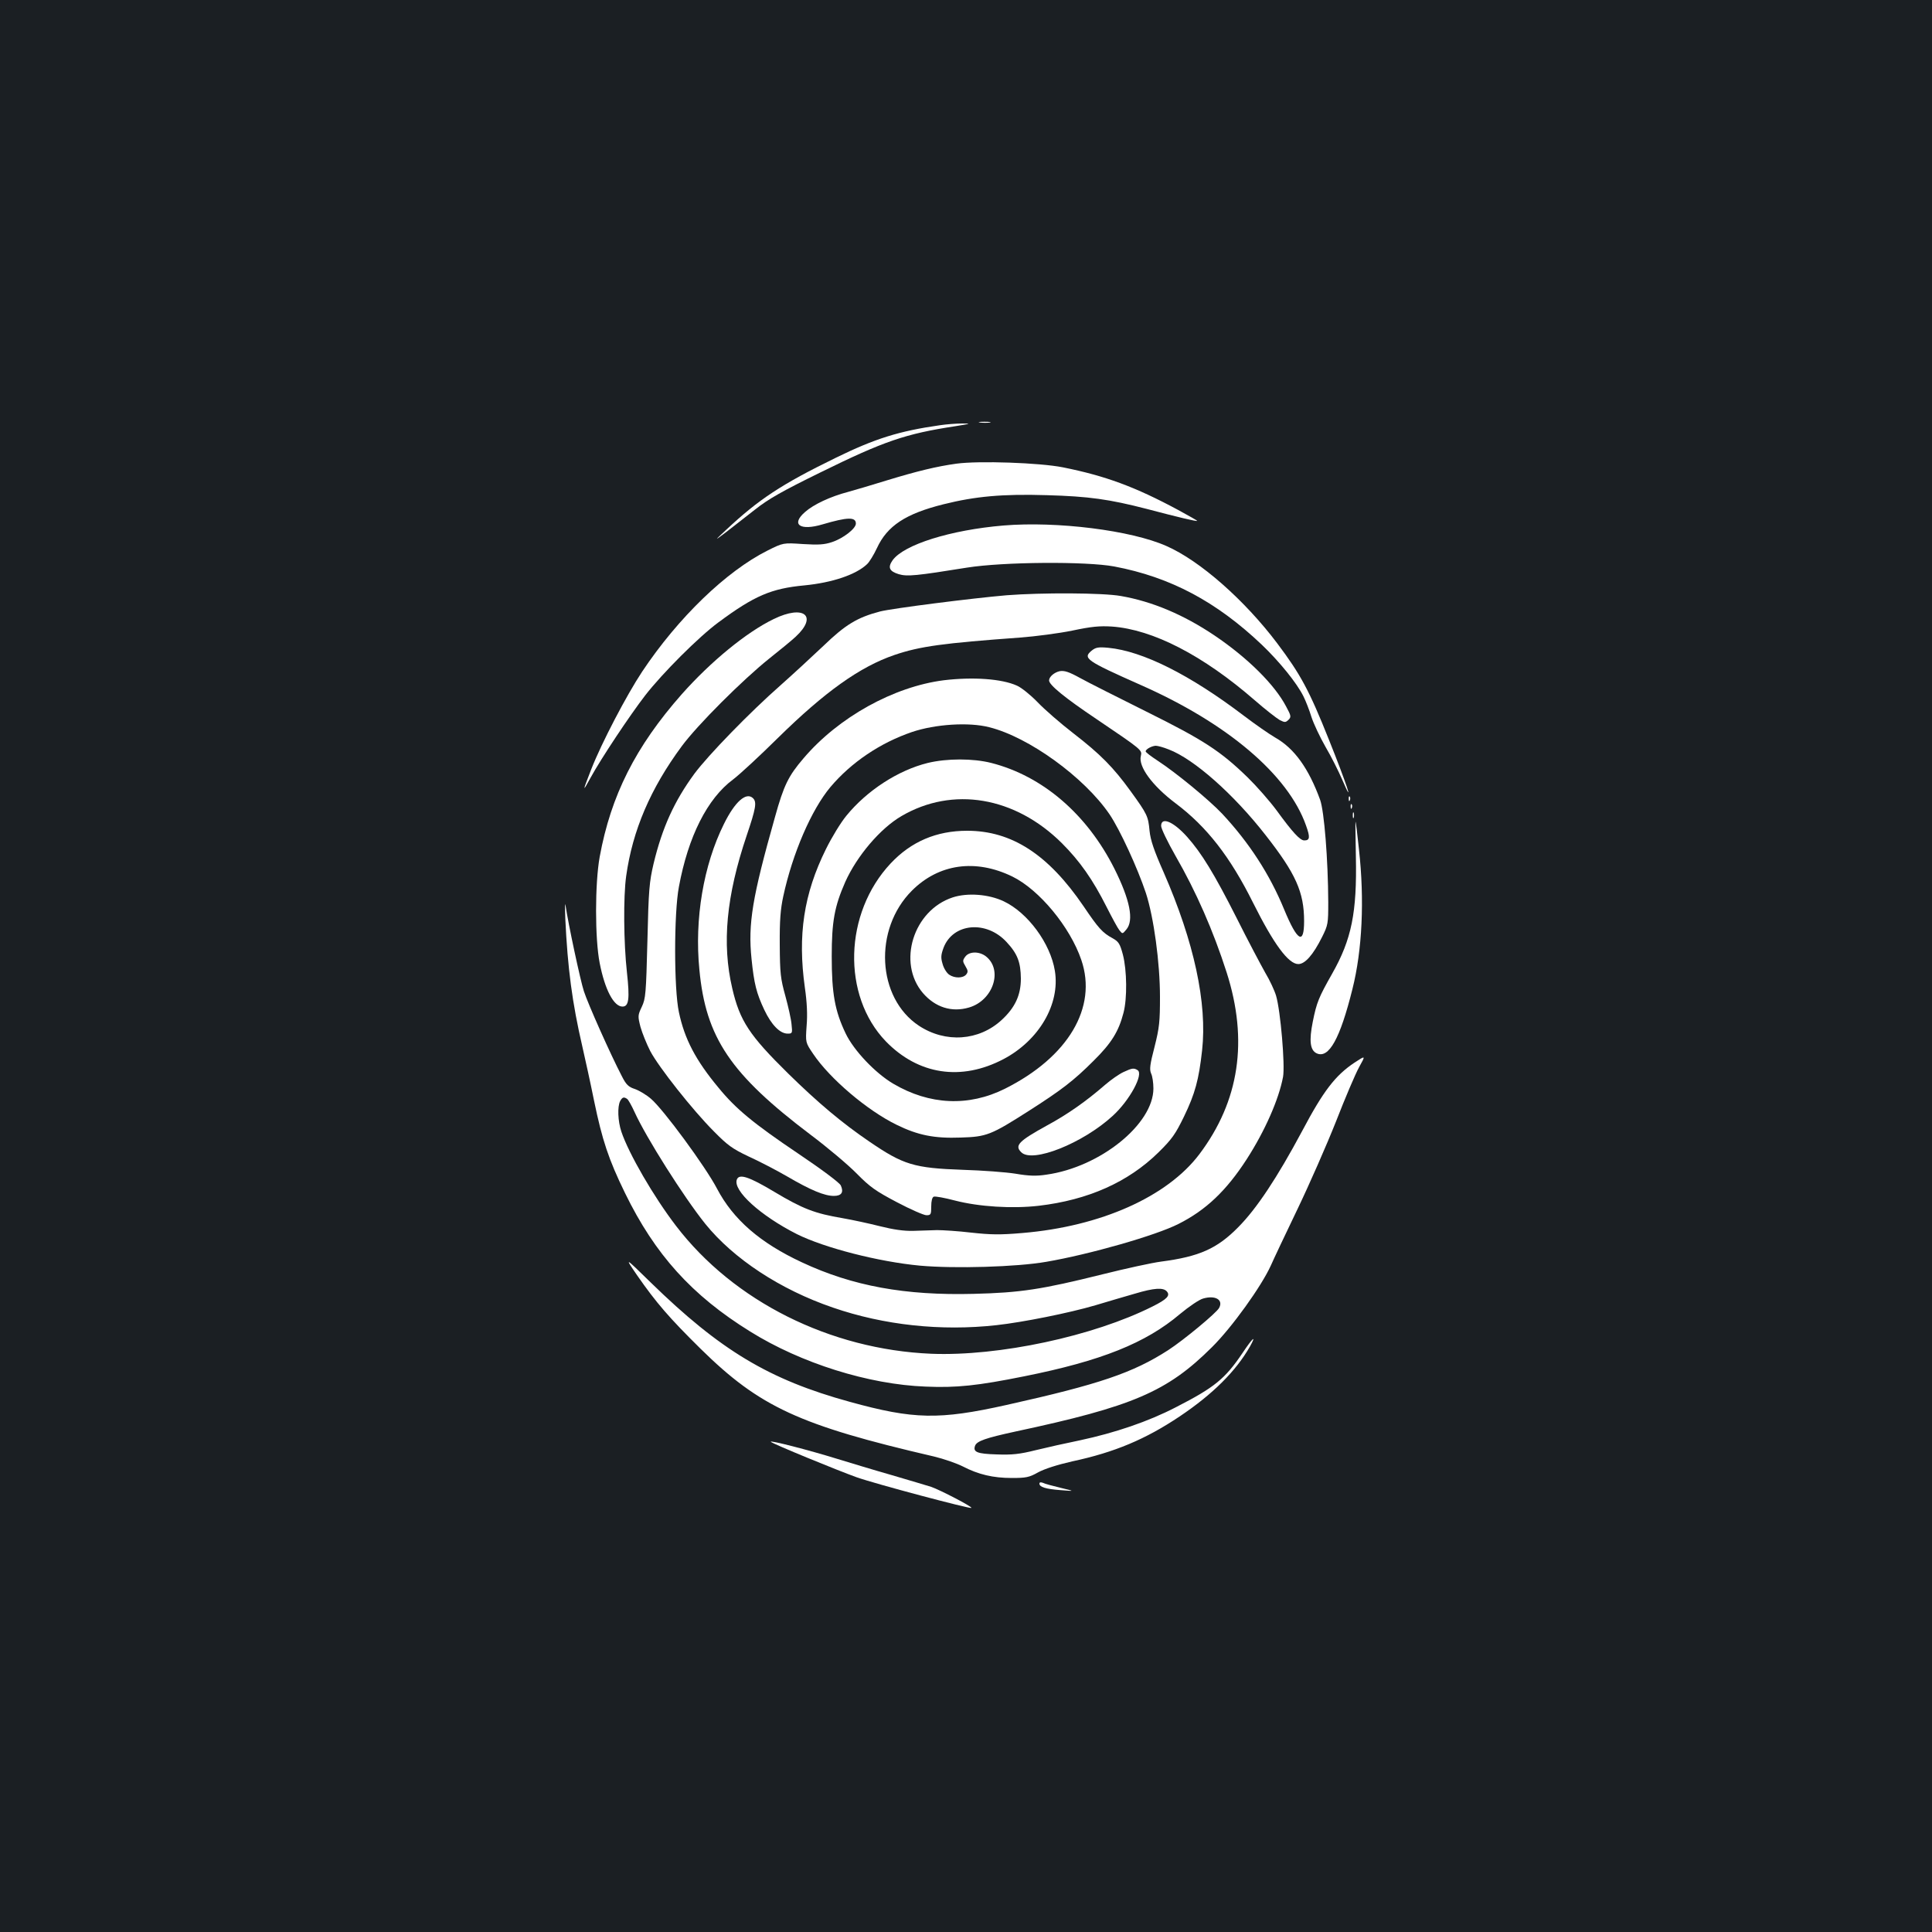 <?xml version="1.0" standalone="no"?>
<!DOCTYPE svg PUBLIC "-//W3C//DTD SVG 20010904//EN"
 "http://www.w3.org/TR/2001/REC-SVG-20010904/DTD/svg10.dtd">
<svg version="1.0" xmlns="http://www.w3.org/2000/svg"
 width="1000pt" height="1000pt" viewBox="0 0 1000 1000"
 preserveAspectRatio="xMidYMid meet">
<rect width="100%" height="100%" fill="#1b1f23"/>
<g transform="translate(0,1000) scale(0.1,-0.1)"
fill="#ffffff" stroke="none">
<path d="M5073 7813 c15 -2 37 -2 50 0 12 2 0 4 -28 4 -27 0 -38 -2 -22 -4z"/>
<path d="M4865 7799 c-211 -30 -336 -69 -540 -169 -281 -137 -398 -215 -565
-371 -65 -61 -65 -61 0 -12 36 28 103 80 150 117 67 53 139 94 337 191 329
162 441 200 698 239 80 13 84 14 35 14 -30 0 -82 -4 -115 -9z"/>
<path d="M4950 7600 c-102 -14 -204 -39 -355 -85 -77 -24 -169 -51 -205 -61
-92 -24 -179 -65 -223 -104 -75 -65 -26 -99 91 -64 129 38 172 39 172 4 0 -26
-66 -77 -124 -96 -39 -13 -69 -15 -150 -10 -102 7 -102 7 -184 -34 -213 -107
-462 -347 -648 -626 -81 -122 -210 -369 -263 -504 -47 -120 -47 -124 -4 -45
54 99 204 324 282 425 89 115 278 304 380 379 186 138 274 175 444 191 144 14
267 55 325 110 12 11 35 49 51 83 53 115 148 178 345 227 164 41 305 54 534
47 217 -6 323 -21 517 -71 163 -43 259 -66 262 -62 1 1 -43 26 -98 56 -225
121 -378 177 -597 221 -120 24 -436 35 -552 19z"/>
<path d="M5194 7280 c-274 -23 -516 -99 -574 -180 -26 -37 -17 -57 32 -72 44
-13 92 -8 353 34 188 30 617 33 762 6 291 -55 529 -182 764 -405 92 -88 182
-199 216 -268 11 -22 30 -70 41 -106 12 -37 45 -106 73 -155 29 -49 67 -125
86 -169 67 -155 21 -17 -68 205 -103 258 -147 339 -268 500 -168 223 -400 428
-574 504 -182 81 -566 129 -843 106z"/>
<path d="M5211 6919 c-177 -15 -594 -68 -656 -84 -118 -31 -179 -68 -293 -178
-59 -56 -159 -148 -222 -204 -157 -138 -374 -361 -446 -458 -104 -142 -166
-278 -211 -465 -22 -94 -26 -135 -32 -400 -7 -272 -9 -299 -29 -341 -21 -44
-21 -49 -7 -104 9 -32 32 -89 51 -126 44 -83 219 -305 330 -416 70 -71 95 -89
177 -128 53 -24 144 -71 201 -104 123 -72 194 -101 242 -101 40 0 52 19 36 54
-6 14 -100 84 -219 164 -233 157 -324 232 -414 342 -119 143 -176 253 -205
391 -26 120 -26 513 0 649 48 260 147 457 281 556 33 25 137 121 230 213 244
240 426 370 605 431 132 45 252 61 650 90 80 6 201 22 270 36 99 21 142 25
205 21 212 -15 472 -149 740 -382 55 -48 113 -93 129 -102 26 -13 30 -13 45 1
15 15 14 21 -12 69 -59 113 -199 252 -371 368 -159 107 -322 176 -484 204 -94
17 -411 18 -591 4z"/>
<path d="M4005 6796 c-141 -68 -326 -220 -476 -389 -240 -272 -367 -525 -425
-842 -25 -138 -25 -424 0 -550 27 -138 73 -225 118 -225 33 0 38 40 23 177
-17 152 -19 391 -4 498 33 237 126 454 288 673 82 111 315 343 451 452 58 46
120 97 138 114 117 108 43 168 -113 92z"/>
<path d="M5650 6632 c-47 -39 -28 -52 251 -176 452 -199 767 -467 859 -729 22
-61 20 -77 -9 -77 -22 0 -60 41 -143 155 -37 50 -104 126 -150 171 -141 137
-229 194 -523 340 -148 74 -304 152 -345 175 -58 32 -81 39 -105 35 -28 -6
-55 -29 -55 -48 0 -23 80 -89 247 -201 235 -159 235 -159 228 -190 -14 -54 59
-154 180 -245 161 -121 282 -276 401 -515 107 -214 183 -317 234 -317 35 0 77
48 123 140 31 62 32 70 32 180 -1 223 -21 471 -42 530 -59 162 -133 266 -232
322 -31 18 -103 68 -161 112 -281 214 -526 336 -703 353 -53 5 -66 2 -87 -15z
m399 -511 c130 -49 336 -231 502 -444 156 -199 199 -295 199 -445 0 -125 -35
-104 -103 60 -75 183 -182 347 -321 496 -68 72 -238 212 -333 274 -35 23 -63
44 -63 49 0 11 31 28 52 29 10 0 40 -8 67 -19z"/>
<path d="M4885 6479 c-259 -33 -545 -191 -726 -404 -78 -91 -102 -139 -148
-305 -117 -414 -140 -551 -121 -734 13 -127 25 -176 66 -263 37 -78 81 -123
121 -123 24 0 25 2 20 48 -2 26 -17 92 -32 147 -25 90 -28 116 -29 265 -1 126
4 185 18 250 48 223 146 449 244 566 108 128 258 229 422 285 121 41 295 52
400 25 205 -51 492 -259 623 -451 54 -80 145 -278 188 -407 41 -126 73 -361
73 -538 0 -127 -3 -159 -28 -258 -24 -92 -27 -117 -18 -138 7 -14 12 -49 12
-78 0 -184 -275 -407 -554 -446 -51 -8 -90 -7 -160 5 -50 8 -172 17 -271 20
-255 9 -309 26 -485 146 -141 96 -265 200 -421 353 -200 197 -250 272 -289
441 -54 231 -31 477 75 791 47 139 53 172 33 192 -35 35 -94 -17 -151 -133
-106 -213 -153 -492 -127 -754 33 -352 161 -541 575 -854 88 -66 196 -157 240
-202 69 -70 98 -90 208 -148 70 -37 139 -67 152 -67 23 0 25 4 25 45 0 29 5
48 13 51 8 3 57 -6 110 -20 124 -32 296 -43 434 -27 255 30 462 122 619 276
71 70 88 95 132 185 58 120 77 191 94 343 27 244 -41 561 -199 922 -50 113
-68 166 -73 215 -7 75 -11 85 -98 205 -89 123 -156 191 -297 300 -66 51 -149
123 -185 161 -36 37 -83 75 -106 85 -79 36 -229 46 -379 28z"/>
<path d="M4802 6051 c-154 -38 -315 -143 -421 -273 -29 -35 -76 -112 -106
-173 -115 -232 -147 -446 -109 -717 11 -76 14 -141 9 -198 -6 -86 -6 -86 34
-145 86 -128 280 -293 432 -367 110 -54 195 -71 331 -66 135 4 157 13 353 138
169 108 232 156 336 260 92 91 129 151 154 247 20 75 18 221 -3 302 -15 56
-22 67 -52 84 -54 29 -75 53 -152 167 -182 267 -371 390 -602 390 -159 0 -290
-56 -396 -169 -242 -258 -253 -684 -25 -921 168 -173 390 -207 609 -92 184 97
294 285 266 457 -23 142 -140 301 -265 360 -78 37 -188 45 -264 20 -204 -67
-288 -338 -154 -495 64 -74 149 -101 238 -75 125 36 178 194 88 265 -35 27
-87 26 -107 -2 -14 -19 -14 -24 1 -49 14 -23 14 -30 4 -43 -17 -20 -60 -20
-88 -1 -13 9 -28 33 -34 55 -10 33 -9 47 5 85 49 127 221 143 326 29 57 -61
73 -105 74 -189 0 -86 -30 -150 -99 -214 -118 -109 -291 -121 -429 -30 -217
144 -236 499 -36 699 139 139 329 166 520 73 139 -68 299 -261 357 -432 84
-246 -68 -502 -395 -666 -188 -94 -391 -85 -579 26 -93 55 -204 172 -246 260
-56 117 -72 207 -72 399 0 179 14 258 70 385 60 134 181 277 291 341 265 155
587 101 830 -140 93 -93 160 -188 232 -331 28 -55 57 -109 66 -120 16 -20 16
-20 36 4 40 47 19 153 -62 315 -142 282 -371 479 -637 547 -94 24 -230 24
-329 0z"/>
<path d="M6981 5864 c0 -11 3 -14 6 -6 3 7 2 16 -1 19 -3 4 -6 -2 -5 -13z"/>
<path d="M6991 5824 c0 -11 3 -14 6 -6 3 7 2 16 -1 19 -3 4 -6 -2 -5 -13z"/>
<path d="M7002 5780 c0 -14 2 -19 5 -12 2 6 2 18 0 25 -3 6 -5 1 -5 -13z"/>
<path d="M6010 5725 c0 -14 34 -84 75 -156 106 -184 195 -387 264 -602 113
-353 66 -666 -141 -941 -166 -220 -510 -374 -916 -408 -116 -10 -164 -9 -265
2 -67 8 -147 13 -177 13 -30 -1 -86 -3 -125 -4 -48 -1 -102 7 -170 24 -55 14
-143 33 -195 42 -142 24 -205 48 -352 136 -132 79 -182 95 -194 64 -22 -57
123 -188 311 -283 143 -71 423 -143 637 -163 179 -16 500 -7 654 20 222 38
566 136 684 196 141 71 247 171 353 335 94 146 166 309 188 426 11 61 -13 342
-36 420 -8 27 -33 81 -56 119 -22 39 -90 167 -149 285 -116 229 -181 335 -256
419 -71 79 -134 105 -134 56z"/>
<path d="M7018 5567 c6 -290 -22 -429 -123 -607 -69 -122 -80 -148 -100 -248
-20 -99 -14 -148 20 -164 63 -29 121 75 185 332 51 202 63 462 34 723 -8 78
-16 143 -18 144 -1 1 0 -80 2 -180z"/>
<path d="M2926 5245 c12 -257 36 -437 88 -661 14 -61 42 -188 61 -282 42 -203
75 -303 160 -477 155 -318 346 -530 648 -717 263 -164 613 -274 908 -285 160
-7 270 5 509 53 400 80 630 172 808 323 47 39 100 75 120 80 63 18 105 -7 82
-49 -14 -26 -183 -166 -263 -218 -183 -118 -357 -177 -837 -284 -350 -78 -481
-75 -811 16 -419 115 -671 267 -1031 618 -136 133 -136 133 -71 38 100 -144
167 -221 329 -381 307 -302 511 -396 1209 -558 50 -12 116 -35 148 -51 81 -42
157 -60 254 -60 73 0 90 3 136 29 33 18 98 39 177 57 220 47 380 115 555 232
173 116 292 235 365 363 35 63 14 45 -38 -33 -91 -135 -145 -179 -346 -282
-143 -74 -314 -132 -496 -171 -69 -14 -172 -37 -229 -51 -84 -21 -123 -25
-203 -22 -100 3 -123 12 -111 45 9 24 55 40 207 73 609 130 787 206 1019 437
104 103 256 315 305 423 13 30 75 161 137 290 62 129 152 334 200 455 47 121
101 248 120 282 34 61 34 61 -24 23 -99 -66 -161 -146 -271 -354 -129 -241
-235 -401 -330 -497 -110 -112 -202 -153 -400 -179 -47 -6 -184 -36 -304 -66
-314 -78 -423 -95 -667 -101 -353 -9 -625 40 -888 163 -217 101 -356 222 -440
382 -59 113 -278 411 -342 465 -23 20 -60 42 -82 50 -34 11 -46 22 -69 68 -58
111 -176 376 -196 439 -18 55 -81 349 -95 445 -3 17 -3 -15 -1 -70z m320 -933
c6 -4 23 -34 38 -67 61 -134 254 -439 366 -579 147 -182 389 -341 661 -434
264 -91 560 -123 847 -91 136 15 376 63 512 103 63 19 155 46 204 60 100 30
148 33 166 11 18 -21 0 -40 -74 -77 -306 -154 -796 -259 -1146 -245 -523 22
-1022 271 -1321 662 -115 150 -245 374 -283 488 -18 54 -21 129 -6 158 11 20
19 23 36 11z"/>
<path d="M5815 4451 c-22 -10 -65 -40 -95 -66 -98 -85 -193 -152 -300 -210
-147 -81 -170 -104 -134 -139 57 -58 318 46 473 188 88 80 162 217 129 237
-19 12 -28 11 -73 -10z"/>
<path d="M3990 2537 c11 -11 348 -149 443 -183 99 -35 589 -165 595 -159 6 6
-162 93 -208 109 -25 8 -117 35 -205 61 -88 25 -216 64 -285 85 -142 44 -351
98 -340 87z"/>
<path d="M5380 2321 c0 -18 32 -28 110 -34 75 -6 75 -6 0 12 -41 10 -83 21
-92 26 -11 4 -18 3 -18 -4z"/>
</g>
</svg>

